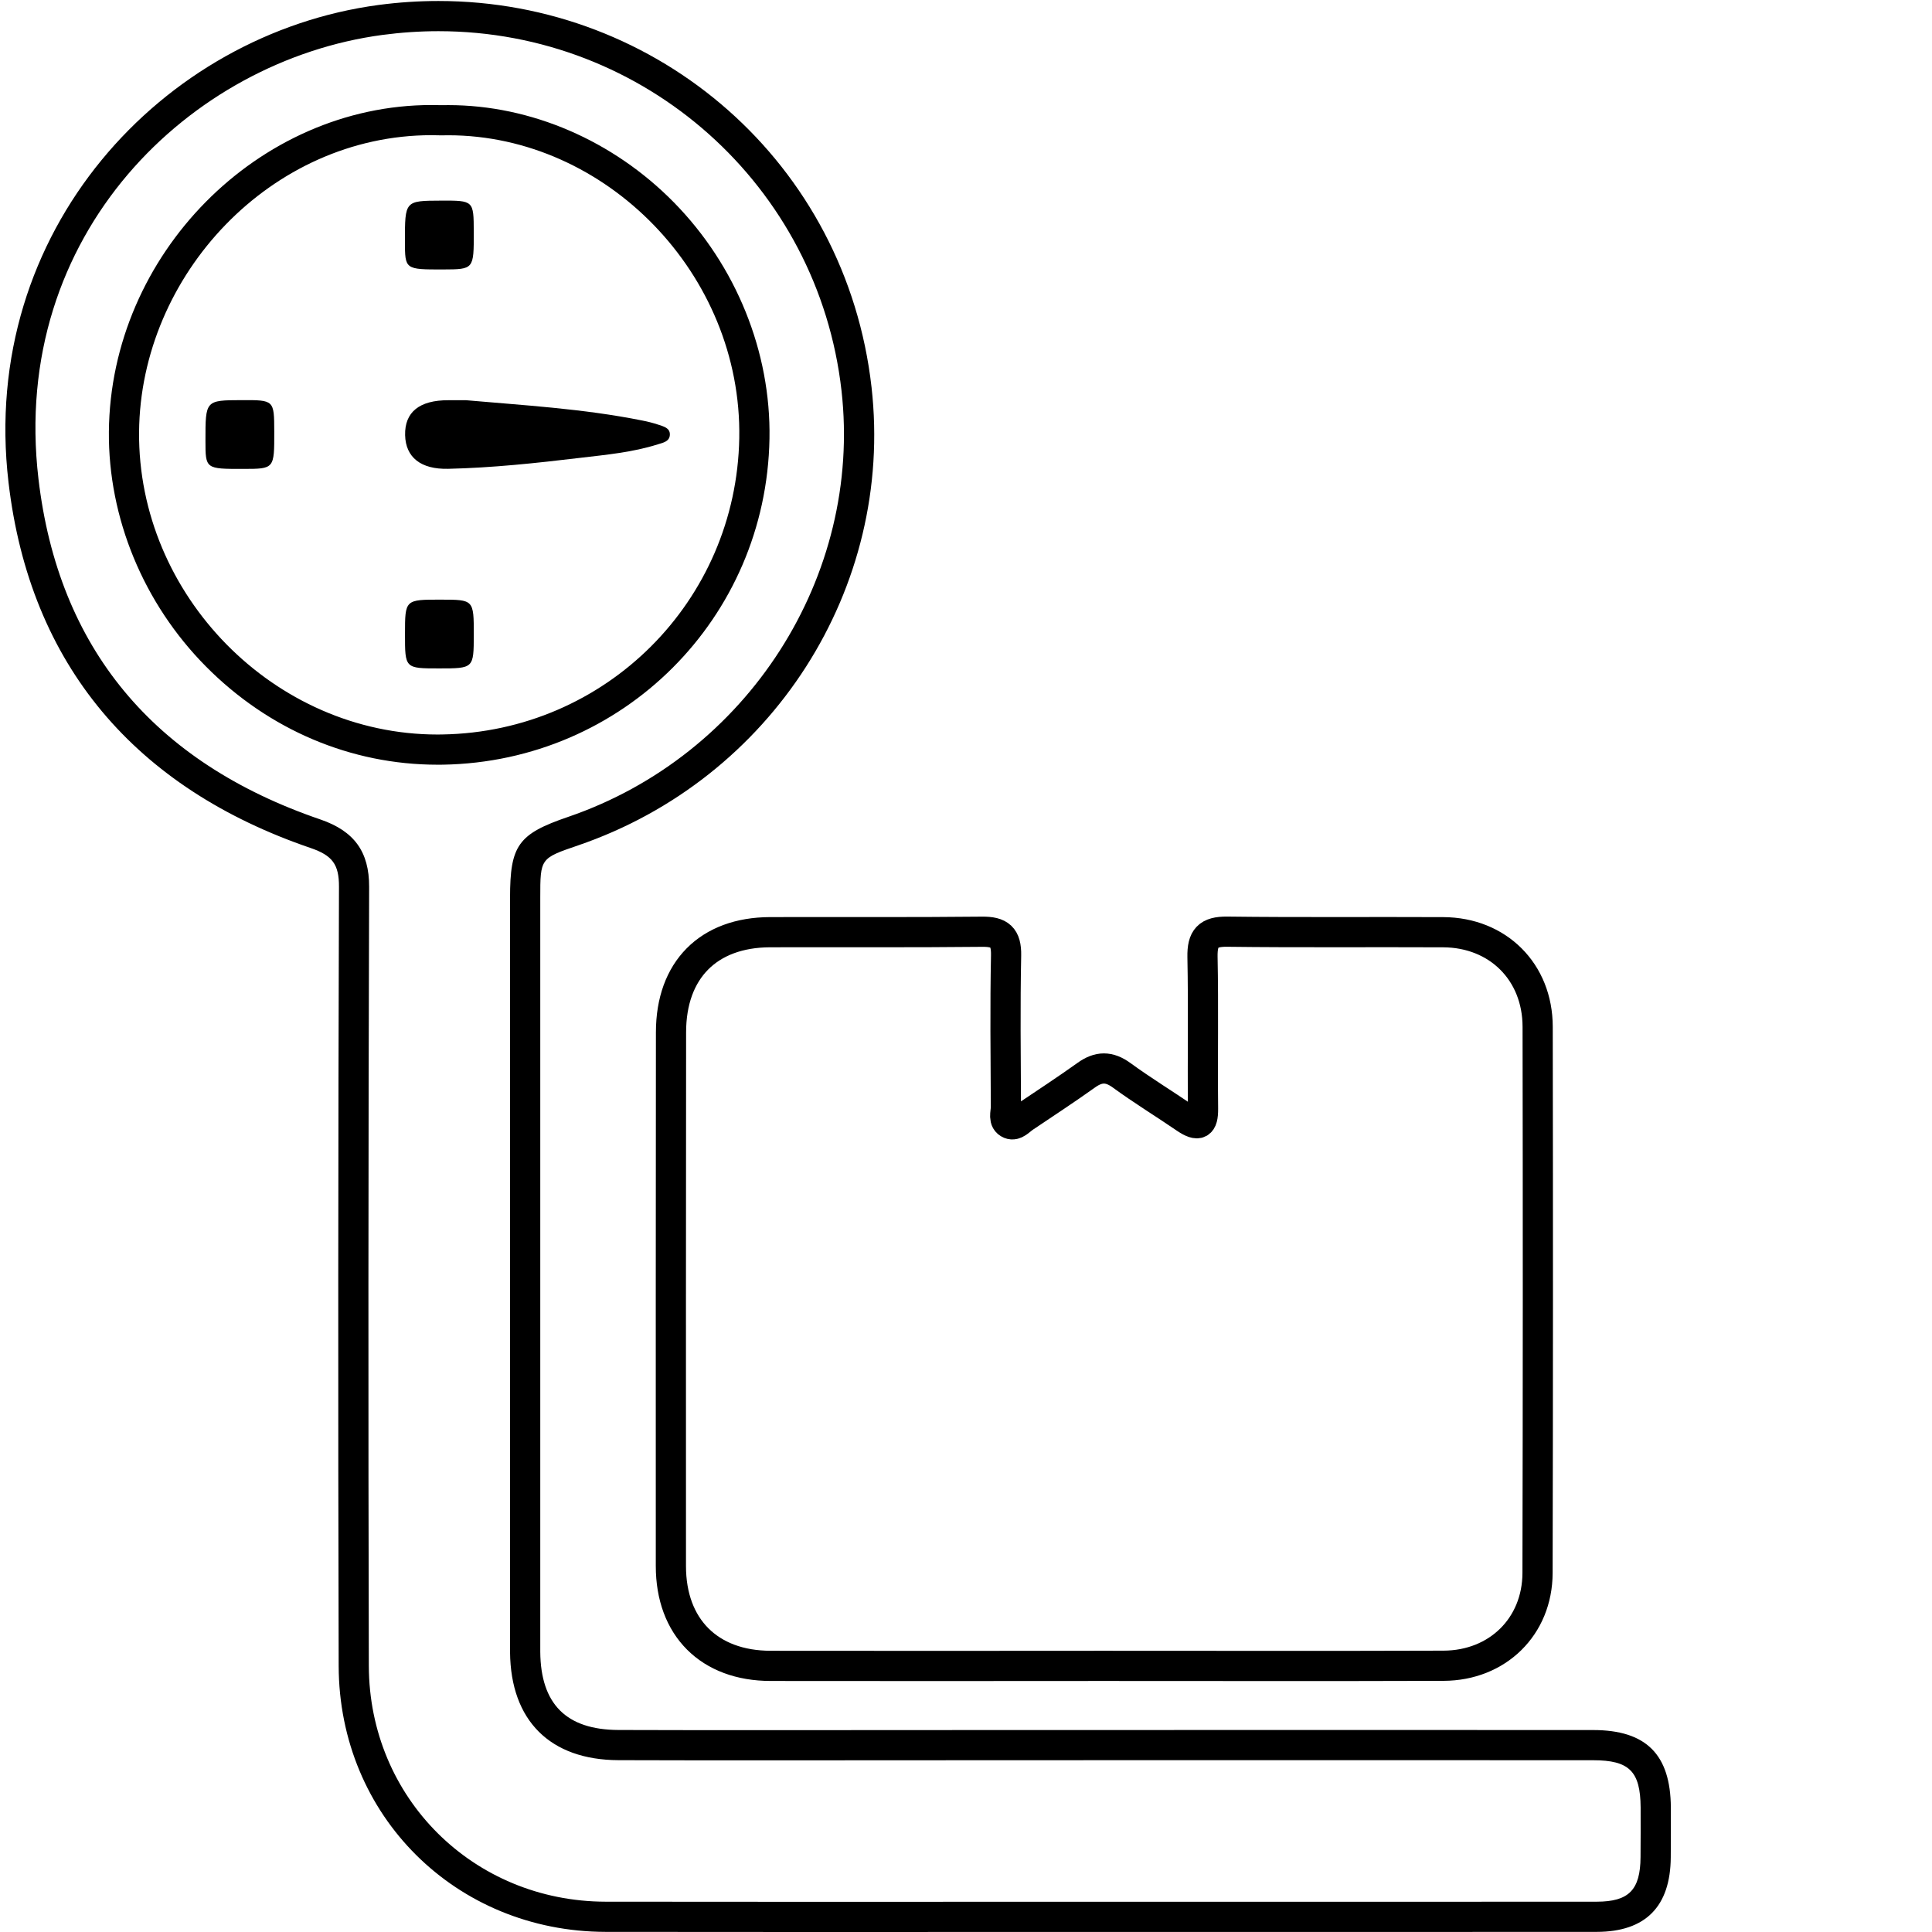 <?xml version="1.0" encoding="utf-8"?>
<!-- Generator: Adobe Illustrator 16.0.0, SVG Export Plug-In . SVG Version: 6.00 Build 0)  -->
<!DOCTYPE svg PUBLIC "-//W3C//DTD SVG 1.1//EN" "http://www.w3.org/Graphics/SVG/1.1/DTD/svg11.dtd">
<svg version="1.1" xmlns="http://www.w3.org/2000/svg" xmlns:xlink="http://www.w3.org/1999/xlink" x="0px" y="0px" width="64px"
	 height="64px" viewBox="0 0 64 64" enable-background="new 0 0 64 64" xml:space="preserve">
<g>
	<g>
		<path d="M14.524,1.033c6.845,0,12.585,5.119,13.352,11.908c0.694,6.15-3.115,12.089-9.057,14.12
			c-1.653,0.565-1.923,0.94-1.923,2.676v24.71v0.09v0.195c0.02,2.265,1.328,3.568,3.59,3.576c1.543,0.005,3.087,0.006,4.631,0.006
			l3.917-0.002l3.915-0.002l3.341-0.001l8.704-0.001l7.779,0.002c1.2,0,1.567,0.366,1.575,1.566c0.003,0.549,0,1.096-0.003,1.644
			c-0.007,1.088-0.387,1.474-1.451,1.476c-2.861,0.003-5.722,0.003-8.581,0.003h-2.146h-2.146l-3.854-0.001l-4.738,0.001L26.693,63
			c-2.211,0-4.421-0.001-6.631-0.004c-4.388-0.009-7.833-3.439-7.844-7.811c-0.021-8.228-0.018-16.911,0.01-25.807
			c0.004-1.16-0.493-1.848-1.614-2.232c-5.542-1.894-8.684-5.69-9.34-11.284C0.321,7.736,6.319,2.004,12.668,1.157
			C13.285,1.075,13.909,1.033,14.524,1.033 M14.495,25.332l0.182-0.001c5.959-0.103,10.708-4.847,10.813-10.801
			c0.05-2.874-1.104-5.727-3.168-7.827c-2.012-2.047-4.734-3.221-7.47-3.221c-0.077,0-0.152,0.001-0.229,0.002
			c-0.109-0.003-0.219-0.005-0.328-0.005c-5.744,0-10.638,4.956-10.688,10.822c-0.024,2.857,1.148,5.693,3.216,7.778
			C8.903,24.177,11.627,25.332,14.495,25.332 M14.524,0.033c-0.655,0-1.318,0.043-1.987,0.132C5.389,1.119-0.696,7.647,0.282,15.979
			c0.71,6.061,4.208,10.131,10.01,12.113c0.713,0.245,0.94,0.536,0.937,1.282c-0.027,8.604-0.033,17.208-0.01,25.814
			c0.013,4.964,3.884,8.798,8.842,8.808C22.272,63.999,24.482,64,26.693,64c3.158,0,6.316-0.002,9.476-0.002v0.001
			c1.285,0,2.57,0,3.854,0c1.431,0,2.86,0,4.291,0c2.86,0,5.72,0,8.582-0.003c1.617-0.003,2.44-0.842,2.45-2.47
			c0.003-0.552,0.006-1.103,0.003-1.654c-0.011-1.751-0.817-2.562-2.575-2.562c-2.594-0.001-5.187-0.002-7.779-0.002
			c-4.015,0-8.029,0.001-12.045,0.002c-2.61,0-5.221,0.004-7.832,0.004c-1.543,0-3.085-0.001-4.628-0.006
			c-1.737-0.006-2.578-0.865-2.593-2.585c0-0.092,0-0.185,0-0.276c0-8.235,0-16.475,0-24.71c0-1.304,0-1.304,1.247-1.73
			c6.425-2.197,10.478-8.523,9.727-15.179C28.031,5.408,21.815,0.033,14.524,0.033L14.524,0.033z M14.495,24.332
			c-5.419,0-9.934-4.628-9.888-10.023c0.044-5.204,4.375-9.831,9.688-9.831c0.107,0,0.215,0.002,0.323,0.006
			c0.078-0.002,0.155-0.003,0.233-0.003c5.216,0,9.733,4.598,9.638,10.031c-0.095,5.405-4.424,9.726-9.83,9.818
			C14.605,24.332,14.55,24.332,14.495,24.332L14.495,24.332z"/>
	</g>
	<path fill-rule="evenodd" clip-rule="evenodd" fill="none" stroke="#000000" stroke-miterlimit="10" d="M36.537,55.184
		c-3.671,0.002-7.34,0.006-11.01,0c-2.032-0.002-3.303-1.273-3.303-3.306c-0.002-5.895-0.002-11.789,0.004-17.683
		c0.001-2.063,1.237-3.308,3.282-3.315c2.34-0.007,4.679,0.01,7.019-0.015c0.588-0.007,0.811,0.176,0.799,0.786
		c-0.034,1.674-0.014,3.349-0.006,5.023c0,0.192-0.105,0.457,0.132,0.556c0.178,0.073,0.331-0.12,0.479-0.219
		c0.686-0.461,1.377-0.913,2.049-1.393c0.409-0.294,0.758-0.302,1.177,0.005c0.685,0.5,1.411,0.942,2.11,1.421
		c0.427,0.288,0.59,0.212,0.583-0.322c-0.018-1.675,0.016-3.35-0.018-5.023c-0.011-0.621,0.183-0.844,0.821-0.836
		c2.385,0.03,4.771,0.006,7.155,0.018c1.809,0.009,3.125,1.313,3.127,3.133c0.01,6.032,0.01,12.063-0.004,18.096
		c-0.006,1.771-1.325,3.064-3.114,3.07C44.06,55.193,40.298,55.184,36.537,55.184z"/>
	<path fill-rule="evenodd" clip-rule="evenodd" fill="none" d="M14.619,4.484c5.314-0.14,9.968,4.514,9.871,10.028
		c-0.095,5.405-4.424,9.726-9.83,9.818C9.168,24.426,4.561,19.758,4.607,14.309C4.653,9,9.16,4.292,14.619,4.484z M15.442,13.258
		c-0.306,0-0.443,0.001-0.581,0c-0.966-0.005-1.458,0.393-1.44,1.158c0.018,0.732,0.517,1.135,1.425,1.114
		c1.466-0.033,2.924-0.19,4.379-0.364c0.865-0.102,1.732-0.182,2.568-0.447c0.173-0.054,0.39-0.093,0.398-0.318
		c0.007-0.228-0.211-0.274-0.38-0.332c-0.173-0.058-0.353-0.104-0.531-0.138C19.297,13.533,17.283,13.423,15.442,13.258z
		 M14.603,6.646c-1.19,0.004-1.19,0.004-1.189,1.35c0.001,0.932,0.001,0.932,1.265,0.93c1.018-0.003,1.018-0.003,1.015-1.245
		C15.691,6.642,15.691,6.642,14.603,6.646z M8.003,13.255c-1.198,0.004-1.198,0.004-1.197,1.342c0,0.938,0,0.938,1.257,0.936
		c1.025-0.001,1.025-0.001,1.022-1.236C9.082,13.251,9.082,13.251,8.003,13.255z M14.54,22.142c1.153,0,1.153,0,1.154-1.11
		c0-1.167,0-1.167-1.092-1.167c-1.187-0.002-1.187-0.002-1.187,1.143C13.415,22.142,13.415,22.142,14.54,22.142z"/>
	<path fill-rule="evenodd" clip-rule="evenodd" d="M15.442,13.258c1.841,0.165,3.855,0.274,5.837,0.673
		c0.178,0.034,0.358,0.08,0.531,0.138c0.169,0.058,0.388,0.104,0.38,0.332c-0.008,0.225-0.225,0.264-0.398,0.318
		c-0.836,0.265-1.703,0.345-2.568,0.447c-1.455,0.174-2.913,0.331-4.379,0.364c-0.908,0.021-1.407-0.382-1.425-1.114
		c-0.018-0.765,0.474-1.163,1.44-1.158C15,13.259,15.136,13.258,15.442,13.258z"/>
	<path fill-rule="evenodd" clip-rule="evenodd" d="M14.603,6.646c1.088-0.004,1.088-0.004,1.091,1.035
		c0.003,1.241,0.003,1.241-1.015,1.245c-1.264,0.002-1.264,0.002-1.265-0.93C13.413,6.65,13.413,6.65,14.603,6.646z"/>
	<path fill-rule="evenodd" clip-rule="evenodd" d="M8.003,13.255c1.079-0.004,1.079-0.004,1.082,1.042
		c0.003,1.235,0.003,1.235-1.022,1.236c-1.257,0.002-1.257,0.002-1.257-0.936C6.805,13.259,6.805,13.259,8.003,13.255z"/>
	<path fill-rule="evenodd" clip-rule="evenodd" d="M14.54,22.142c-1.125,0-1.125,0-1.124-1.135c0-1.145,0-1.145,1.187-1.143
		c1.092,0.001,1.092,0.001,1.092,1.167C15.692,22.142,15.692,22.142,14.54,22.142z"/>
</g>
</svg>
